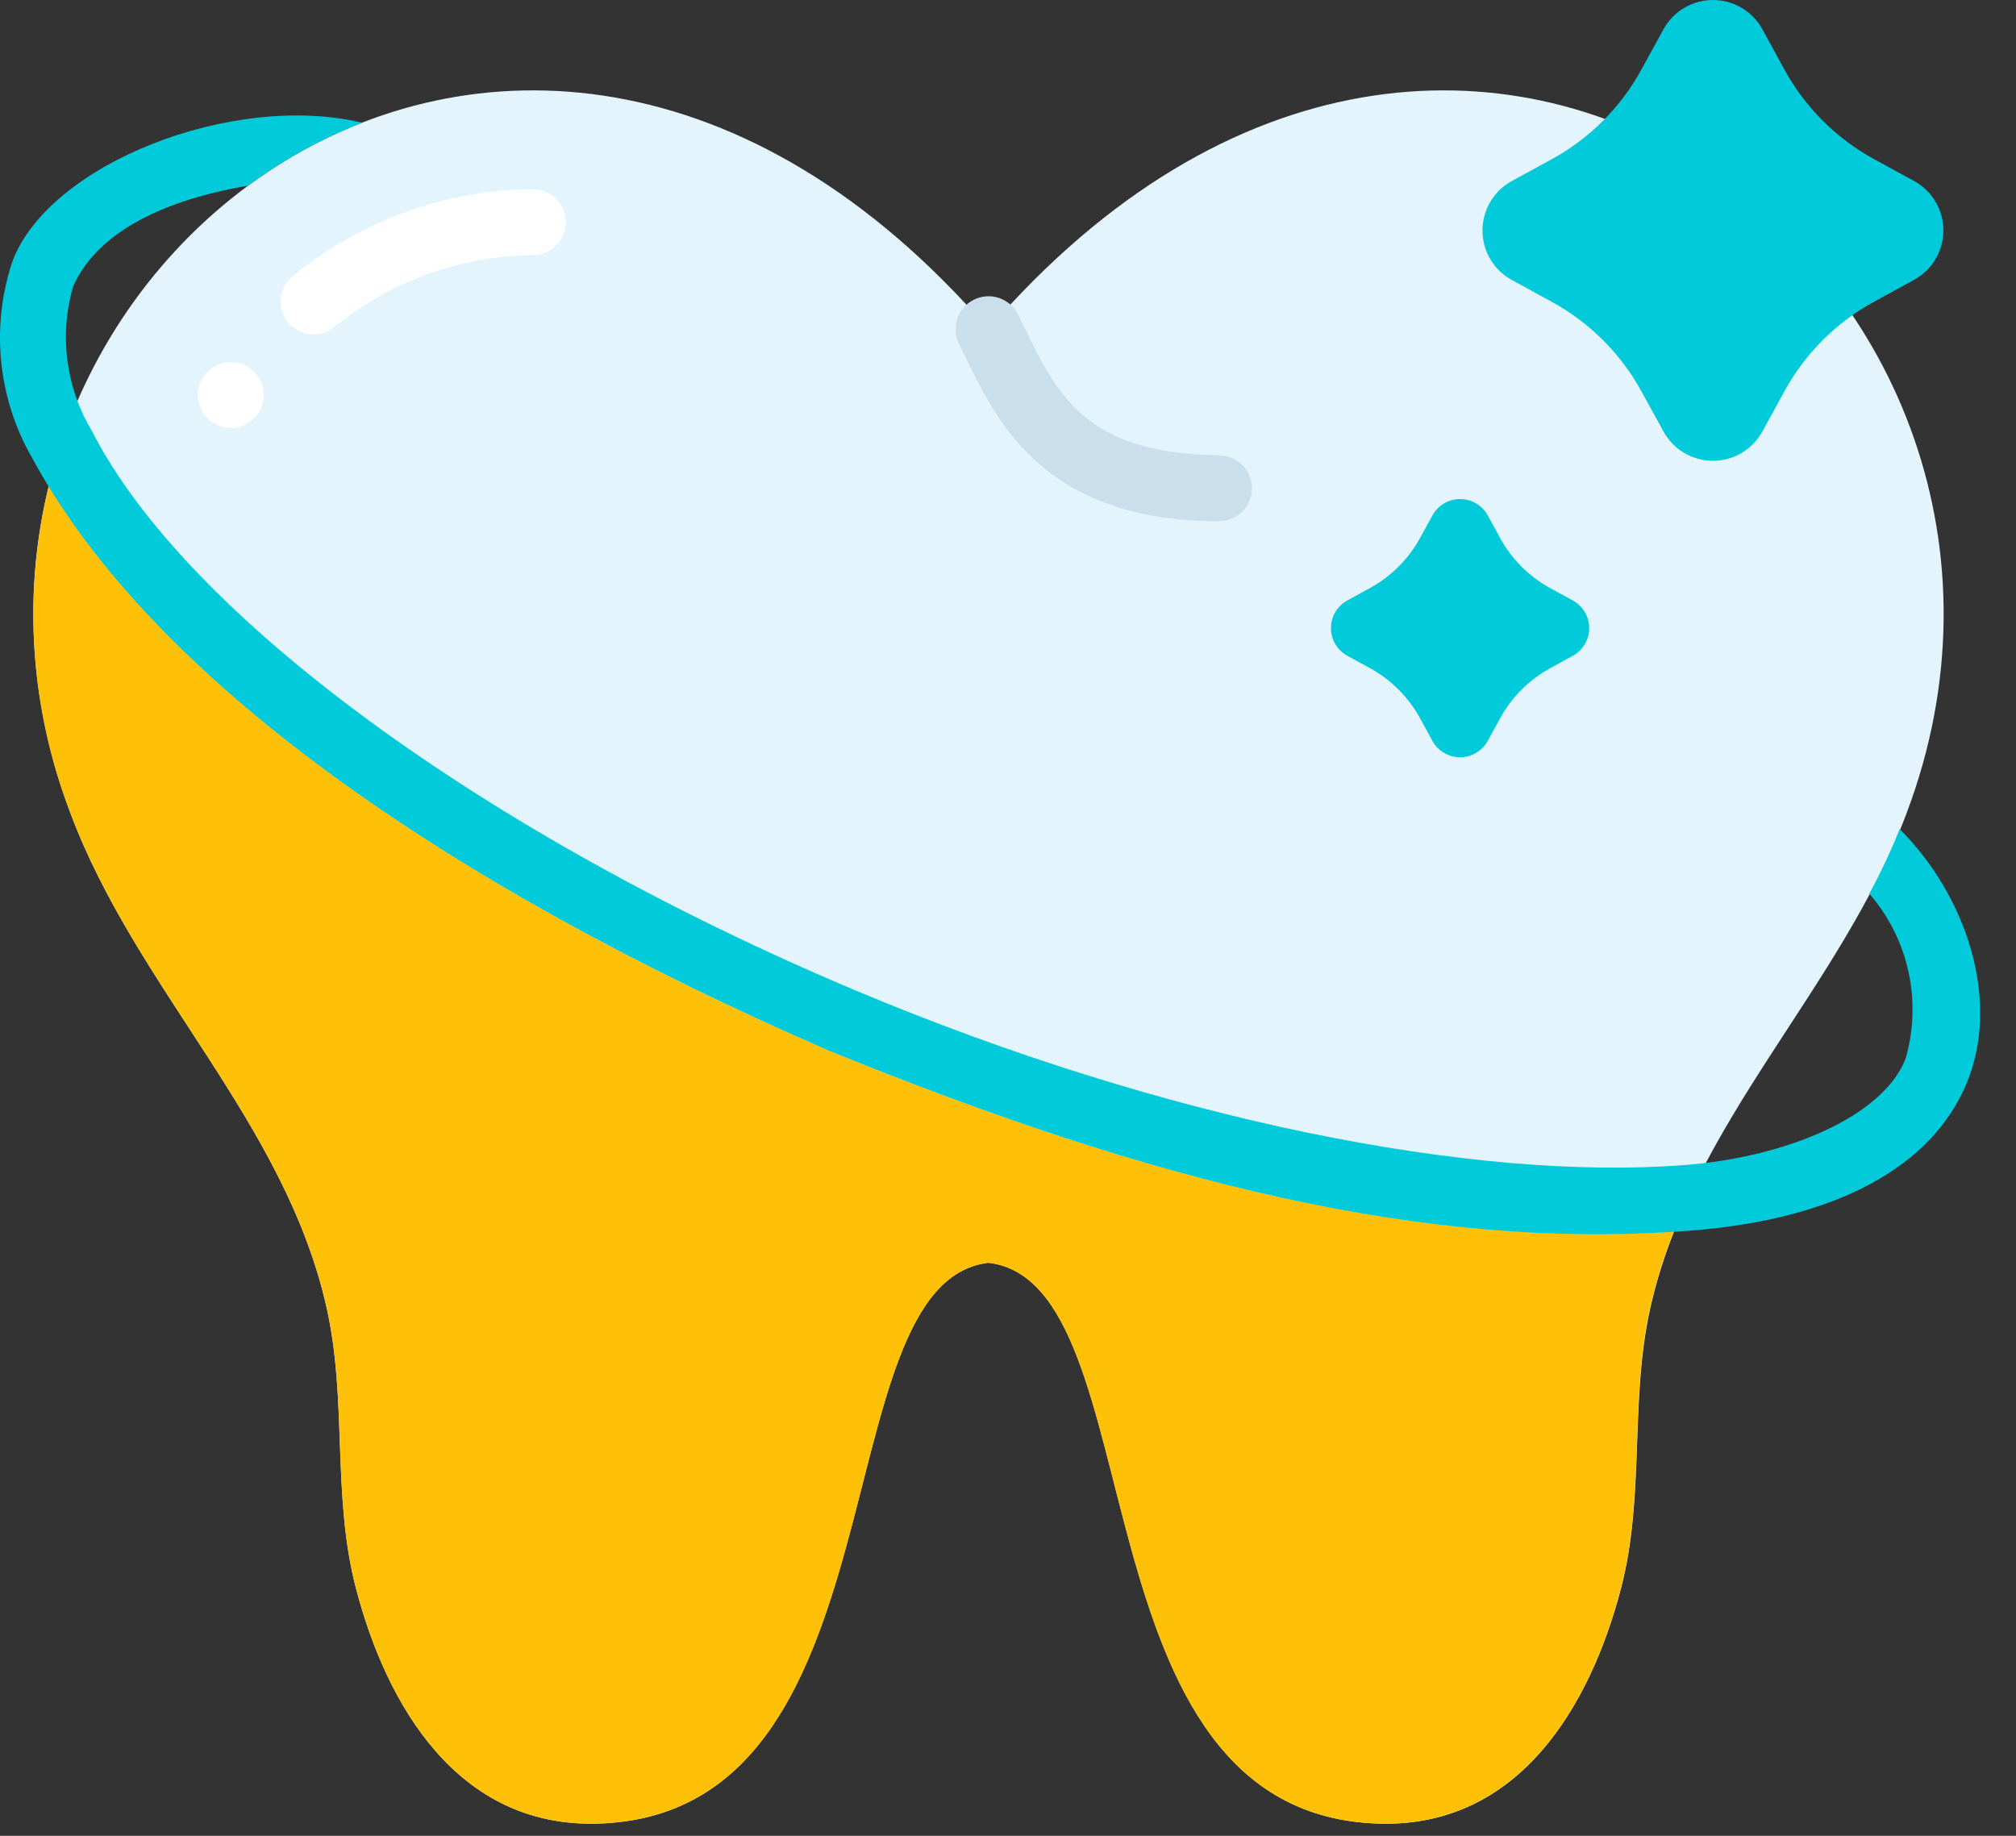 <svg width="56" height="51" viewBox="0 0 56 51" fill="none" xmlns="http://www.w3.org/2000/svg">
<rect x="0" y="0" width="56" height="51" fill="#333333" stroke="none"/>
<path d="M27.455 9.144C14.146 -6.232 -3.552 8.015 1.958 22.593C3.798 27.5 7.914 31.159 9.073 36.332C9.653 38.919 9.218 41.558 9.888 44.126C10.745 47.402 12.725 50.754 16.572 50.662C25.237 50.456 22.741 35.628 27.459 35.079C32.172 35.628 29.677 50.456 38.345 50.662C42.195 50.754 44.173 47.402 45.029 44.126C45.7 41.558 45.264 38.919 45.844 36.332C47.003 31.159 51.119 27.5 52.96 22.593C58.462 8.015 40.764 -6.232 27.455 9.144Z" fill="#E4F4FD"/>
<path d="M45.597 1.927L46.209 0.812C46.344 0.566 46.543 0.361 46.784 0.218C47.026 0.075 47.301 0 47.582 0C47.862 0 48.138 0.075 48.379 0.218C48.62 0.361 48.819 0.566 48.954 0.812L49.565 1.929C50.139 2.98 51.003 3.843 52.053 4.418L53.17 5.029C53.416 5.164 53.621 5.362 53.764 5.604C53.907 5.845 53.983 6.12 53.983 6.401C53.983 6.681 53.907 6.957 53.764 7.198C53.621 7.44 53.416 7.638 53.17 7.773L52.053 8.384C51.003 8.959 50.139 9.822 49.565 10.873L48.954 11.989C48.819 12.235 48.62 12.44 48.379 12.583C48.138 12.726 47.862 12.801 47.582 12.801C47.301 12.801 47.026 12.726 46.784 12.583C46.543 12.44 46.344 12.235 46.209 11.989L45.597 10.875C45.023 9.825 44.159 8.962 43.109 8.387L41.992 7.776C41.746 7.641 41.541 7.442 41.398 7.201C41.255 6.96 41.18 6.684 41.18 6.404C41.18 6.123 41.255 5.848 41.398 5.606C41.541 5.365 41.746 5.166 41.992 5.031L43.109 4.42C44.16 3.844 45.024 2.979 45.597 1.927Z" fill="#01CADB"/>
<path d="M39.447 14.945L39.789 14.32C39.864 14.182 39.975 14.067 40.111 13.986C40.246 13.906 40.4 13.864 40.558 13.864C40.715 13.864 40.869 13.906 41.005 13.986C41.14 14.067 41.251 14.182 41.327 14.32L41.669 14.945C41.99 15.534 42.474 16.017 43.063 16.339L43.689 16.681C43.827 16.756 43.942 16.868 44.022 17.003C44.102 17.138 44.144 17.293 44.144 17.45C44.144 17.607 44.102 17.762 44.022 17.897C43.942 18.032 43.827 18.143 43.689 18.219L43.063 18.561C42.474 18.883 41.99 19.367 41.669 19.955L41.327 20.581C41.251 20.719 41.14 20.834 41.005 20.914C40.869 20.994 40.715 21.037 40.558 21.037C40.4 21.037 40.246 20.994 40.111 20.914C39.975 20.834 39.864 20.719 39.789 20.581L39.447 19.955C39.124 19.366 38.641 18.882 38.052 18.56L37.427 18.218C37.289 18.142 37.173 18.031 37.093 17.896C37.013 17.761 36.971 17.606 36.971 17.449C36.971 17.292 37.013 17.137 37.093 17.002C37.173 16.867 37.289 16.756 37.427 16.68L38.052 16.338C38.64 16.016 39.124 15.533 39.447 14.945Z" fill="#01CADB"/>
<path d="M7.997 8.948C8.072 9.042 8.165 9.119 8.271 9.177C8.376 9.235 8.492 9.271 8.611 9.284C8.73 9.297 8.851 9.287 8.967 9.253C9.082 9.219 9.19 9.163 9.283 9.088C10.843 7.814 12.79 7.108 14.804 7.085C15.047 7.085 15.28 6.989 15.451 6.817C15.623 6.646 15.719 6.413 15.719 6.17C15.719 5.928 15.623 5.695 15.451 5.524C15.28 5.352 15.047 5.256 14.804 5.256C12.373 5.278 10.023 6.127 8.138 7.663C7.949 7.814 7.828 8.035 7.801 8.276C7.775 8.517 7.845 8.759 7.997 8.948Z" fill="white"/>
<path d="M33.859 12.646C29.908 12.609 29.268 10.725 28.278 8.735C28.169 8.518 27.978 8.353 27.747 8.276C27.517 8.2 27.265 8.218 27.048 8.328C26.831 8.437 26.666 8.628 26.589 8.859C26.513 9.089 26.532 9.341 26.641 9.558L26.829 9.941C27.707 11.747 29.035 14.48 33.863 14.48C34.106 14.48 34.339 14.383 34.51 14.212C34.682 14.04 34.778 13.808 34.778 13.565C34.778 13.322 34.682 13.09 34.51 12.918C34.339 12.747 34.106 12.65 33.863 12.65L33.859 12.646Z" fill="#C9DFEB"/>
<path d="M6.413 11.888C6.918 11.888 7.328 11.479 7.328 10.973C7.328 10.468 6.918 10.059 6.413 10.059C5.908 10.059 5.498 10.468 5.498 10.973C5.498 11.479 5.908 11.888 6.413 11.888Z" fill="white"/>
<path d="M23.055 29.2C12.818 24.761 4.923 19.334 1.356 13.504C1.356 13.515 1.348 13.526 1.346 13.538C0.626 16.549 0.84 19.708 1.959 22.595C3.797 27.498 7.914 31.157 9.076 36.335C9.652 38.915 9.213 41.559 9.89 44.13C10.741 47.405 12.726 50.753 16.568 50.661C25.241 50.46 22.744 35.631 27.455 35.082C32.166 35.631 29.669 50.46 38.341 50.661C42.184 50.753 44.169 47.405 45.02 44.13C45.697 41.559 45.258 38.915 45.834 36.335C45.998 35.612 46.219 34.902 46.495 34.214C39.261 34.678 31.797 32.748 23.055 29.2Z" fill="#FFC107"/>
<path d="M54.616 30.123C53.645 32.419 51.014 33.866 46.986 34.185C39.598 34.771 31.994 32.829 23.054 29.2C12.36 24.561 4.202 18.845 0.888 12.714C0.417 11.894 0.125 10.983 0.032 10.041C-0.061 9.1 0.047 8.149 0.348 7.253C1.368 4.551 6.46 2.55 10.064 3.41C8.933 3.85 7.866 4.438 6.889 5.158C4.986 5.478 2.792 6.245 2.031 7.957C1.837 8.626 1.783 9.329 1.873 10.02C1.963 10.711 2.194 11.376 2.553 11.973C5.16 17.087 13.467 23.18 23.768 27.516C32.322 31.111 40.929 32.822 46.803 32.365C49.63 32.145 52.31 31.015 52.933 29.41C53.16 28.623 53.187 27.791 53.012 26.991C52.836 26.19 52.463 25.446 51.926 24.827C52.242 24.246 52.523 23.647 52.768 23.034C54.59 24.84 55.61 27.774 54.616 30.123Z" fill="#01CADB"/>
</svg>
